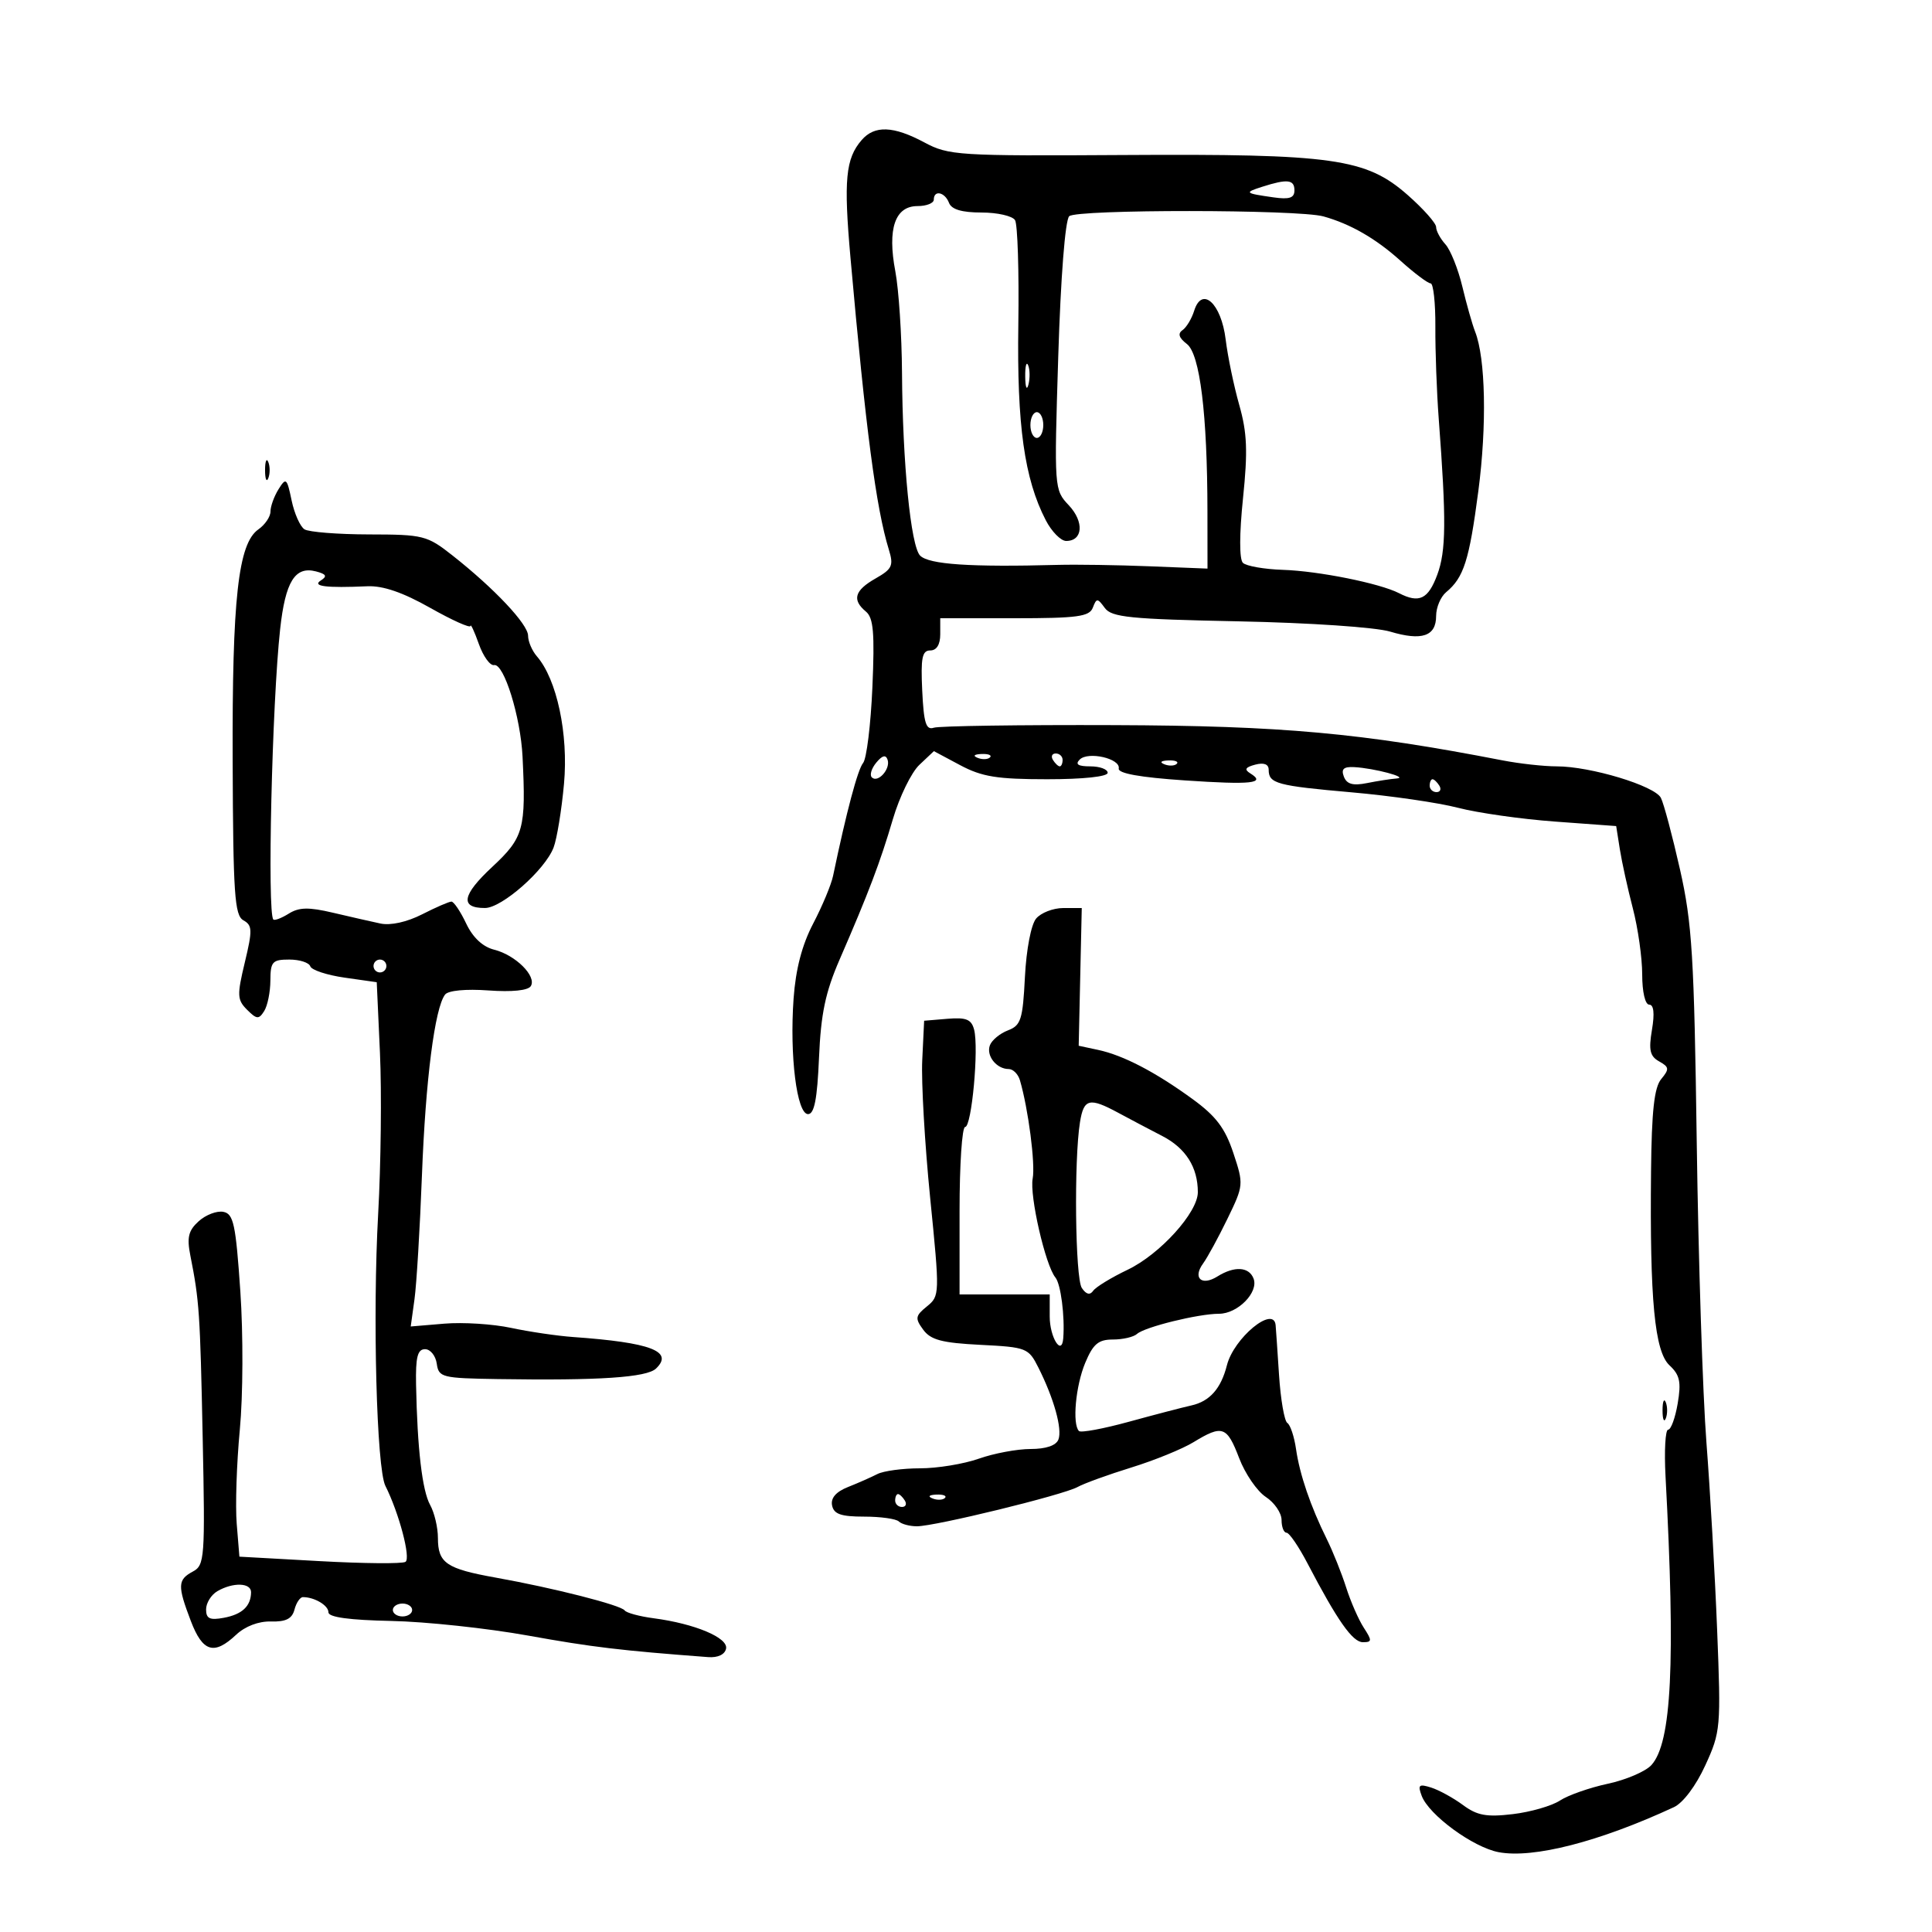 <svg xmlns="http://www.w3.org/2000/svg" width="300" height="300" viewBox="0 0 300 300" version="1.1">
	<path d="M 133.796 21.750 C 131.303 24.632, 130.989 27.931, 132.060 40 C 134.425 66.631, 136.037 78.905, 138.015 85.329 C 138.786 87.833, 138.548 88.350, 135.949 89.829 C 132.691 91.683, 132.267 93.147, 134.462 94.968 C 135.632 95.940, 135.832 98.284, 135.464 106.736 C 135.211 112.541, 134.562 117.823, 134.023 118.473 C 133.186 119.481, 131.440 126.044, 129.360 136 C 129.073 137.375, 127.684 140.705, 126.275 143.400 C 124.538 146.720, 123.556 150.479, 123.228 155.053 C 122.594 163.924, 123.729 173, 125.472 173 C 126.447 173, 126.901 170.671, 127.175 164.250 C 127.467 157.414, 128.167 154.078, 130.373 149 C 134.892 138.599, 136.669 133.915, 138.646 127.198 C 139.666 123.732, 141.516 119.938, 142.758 118.767 L 145.015 116.637 149.102 118.819 C 152.470 120.616, 154.844 121, 162.595 121 C 168.198 121, 172 120.596, 172 120 C 172 119.450, 170.785 119, 169.300 119 C 167.406 119, 166.915 118.685, 167.655 117.945 C 168.970 116.630, 174.012 117.788, 173.717 119.336 C 173.573 120.091, 177.017 120.711, 183.973 121.181 C 194.364 121.883, 196.648 121.636, 194.137 120.084 C 193.171 119.487, 193.373 119.136, 194.915 118.732 C 196.266 118.379, 197 118.661, 197 119.535 C 197 121.671, 198.262 122.013, 209.914 123.036 C 215.959 123.566, 223.387 124.647, 226.422 125.438 C 229.457 126.228, 236.220 127.189, 241.450 127.573 L 250.960 128.271 251.531 131.886 C 251.844 133.873, 252.753 138.005, 253.551 141.066 C 254.348 144.127, 255 148.739, 255 151.316 C 255 154.024, 255.459 156, 256.088 156 C 256.799 156, 256.947 157.355, 256.515 159.910 C 255.983 163.058, 256.200 164.013, 257.630 164.813 C 259.200 165.691, 259.237 166.009, 257.953 167.557 C 256.869 168.863, 256.467 172.509, 256.372 181.904 C 256.168 201.852, 256.931 209.858, 259.238 212.008 C 260.844 213.503, 261.077 214.585, 260.514 217.919 C 260.134 220.164, 259.466 222, 259.029 222 C 258.592 222, 258.409 225.263, 258.623 229.250 C 260.179 258.275, 259.576 270.601, 256.431 274.077 C 255.535 275.067, 252.490 276.373, 249.664 276.979 C 246.838 277.585, 243.488 278.761, 242.218 279.593 C 240.949 280.424, 237.655 281.372, 234.898 281.698 C 230.833 282.180, 229.374 281.913, 227.174 280.287 C 225.682 279.184, 223.461 277.964, 222.239 277.576 C 220.329 276.970, 220.121 277.149, 220.758 278.851 C 221.874 281.830, 228.747 286.862, 232.719 287.607 C 238.096 288.616, 248.332 285.986, 259.916 280.619 C 261.345 279.957, 263.337 277.307, 264.794 274.130 C 267.181 268.925, 267.238 268.278, 266.637 253.130 C 266.296 244.533, 265.548 231.425, 264.974 224 C 264.401 216.575, 263.724 195.650, 263.471 177.500 C 263.066 148.451, 262.754 143.362, 260.867 135 C 259.687 129.775, 258.354 124.777, 257.903 123.893 C 256.944 122.015, 246.983 119, 241.734 119 C 239.734 119, 235.939 118.581, 233.299 118.068 C 211.331 113.804, 199.067 112.692, 173 112.597 C 158.425 112.543, 145.825 112.725, 145 113 C 143.793 113.402, 143.442 112.281, 143.202 107.250 C 142.959 102.147, 143.189 101, 144.452 101 C 145.437 101, 146 100.090, 146 98.500 L 146 96 157.531 96 C 167.297 96, 169.159 95.749, 169.692 94.360 C 170.272 92.849, 170.419 92.852, 171.552 94.402 C 172.615 95.855, 175.456 96.140, 192.320 96.481 C 203.365 96.705, 213.594 97.397, 215.854 98.074 C 220.783 99.551, 223 98.800, 223 95.654 C 223 94.329, 223.700 92.664, 224.555 91.955 C 227.298 89.678, 228.140 87.035, 229.554 76.263 C 230.893 66.062, 230.683 55.635, 229.055 51.500 C 228.622 50.400, 227.730 47.256, 227.074 44.513 C 226.418 41.770, 225.233 38.810, 224.440 37.934 C 223.648 37.059, 223 35.854, 223 35.256 C 223 34.659, 221.014 32.422, 218.587 30.286 C 212.115 24.589, 207.036 23.873, 174.500 24.071 C 148.743 24.229, 147.318 24.139, 143.539 22.118 C 138.720 19.542, 135.802 19.431, 133.796 21.750 M 196 29 C 193.161 29.909, 193.265 30.007, 197.750 30.647 C 200.223 31, 201 30.739, 201 29.556 C 201 27.875, 199.896 27.752, 196 29 M 145 31 C 145 31.550, 143.864 32, 142.475 32 C 138.971 32, 137.772 35.524, 139.026 42.134 C 139.561 44.961, 140.028 52.049, 140.063 57.886 C 140.146 71.885, 141.429 84.829, 142.877 86.277 C 144.248 87.648, 150.673 88.081, 164.250 87.716 C 167.137 87.638, 173.550 87.736, 178.500 87.933 L 187.500 88.292 187.491 79.396 C 187.476 64.304, 186.328 54.969, 184.295 53.412 C 183.061 52.468, 182.849 51.797, 183.615 51.269 C 184.229 50.846, 185.046 49.488, 185.432 48.251 C 186.644 44.369, 189.638 47.104, 190.321 52.715 C 190.642 55.347, 191.591 59.922, 192.430 62.883 C 193.656 67.209, 193.771 70.055, 193.014 77.370 C 192.441 82.912, 192.432 86.832, 192.993 87.393 C 193.499 87.899, 196.295 88.390, 199.206 88.485 C 204.744 88.665, 214.264 90.577, 217.236 92.107 C 220.373 93.720, 221.764 93.052, 223.177 89.250 C 224.552 85.552, 224.596 80.820, 223.404 65 C 223.094 60.875, 222.859 54.462, 222.882 50.750 C 222.905 47.038, 222.573 44, 222.144 44 C 221.715 44, 219.594 42.406, 217.432 40.458 C 213.635 37.038, 209.680 34.766, 205.500 33.602 C 201.578 32.511, 167.112 32.488, 166.024 33.576 C 165.397 34.203, 164.708 43.033, 164.325 55.331 C 163.684 75.938, 163.692 76.043, 165.967 78.465 C 168.378 81.031, 168.158 84, 165.557 84 C 164.729 84, 163.302 82.550, 162.385 80.778 C 159.064 74.355, 157.898 66.049, 158.125 50.434 C 158.246 42.147, 158.016 34.835, 157.614 34.184 C 157.211 33.533, 154.869 33, 152.410 33 C 149.357 33, 147.755 32.524, 147.362 31.500 C 146.716 29.819, 145 29.455, 145 31 M 159.195 58.500 C 159.215 60.150, 159.439 60.704, 159.693 59.731 C 159.947 58.758, 159.930 57.408, 159.656 56.731 C 159.382 56.054, 159.175 56.850, 159.195 58.500 M 160 66 C 160 67.100, 160.450 68, 161 68 C 161.550 68, 162 67.100, 162 66 C 162 64.900, 161.550 64, 161 64 C 160.450 64, 160 64.900, 160 66 M 41.158 73 C 41.158 74.375, 41.385 74.938, 41.662 74.250 C 41.940 73.563, 41.940 72.438, 41.662 71.750 C 41.385 71.063, 41.158 71.625, 41.158 73 M 43.250 75.969 C 42.563 77.071, 42 78.628, 42 79.430 C 42 80.231, 41.154 81.479, 40.121 82.203 C 36.982 84.401, 36.035 92.945, 36.127 118.260 C 36.201 138.810, 36.426 142.139, 37.791 142.903 C 39.194 143.688, 39.219 144.419, 38.015 149.437 C 36.790 154.543, 36.824 155.253, 38.366 156.794 C 39.862 158.290, 40.189 158.315, 41.021 157 C 41.543 156.175, 41.976 154.037, 41.985 152.250 C 41.998 149.330, 42.296 149, 44.917 149 C 46.521 149, 47.991 149.472, 48.183 150.049 C 48.376 150.627, 50.776 151.418, 53.516 151.808 L 58.500 152.518 59 163.509 C 59.275 169.554, 59.150 180.800, 58.721 188.500 C 57.847 204.217, 58.478 228.011, 59.841 230.720 C 61.965 234.941, 63.826 241.989, 62.959 242.525 C 62.449 242.841, 56.439 242.788, 49.603 242.408 L 37.174 241.717 36.757 236.609 C 36.528 233.799, 36.744 227.225, 37.239 222 C 37.741 216.696, 37.776 207.205, 37.319 200.511 C 36.606 190.073, 36.264 188.478, 34.676 188.174 C 33.672 187.982, 31.953 188.638, 30.855 189.631 C 29.256 191.078, 28.998 192.139, 29.559 194.969 C 30.950 201.994, 31.072 203.801, 31.473 223.247 C 31.859 241.990, 31.781 243.047, 29.940 244.032 C 27.578 245.296, 27.541 246.232, 29.636 251.717 C 31.475 256.532, 33.236 257.066, 36.663 253.847 C 38.072 252.523, 40.161 251.729, 42.087 251.783 C 44.390 251.849, 45.355 251.359, 45.727 249.936 C 46.005 248.871, 46.594 248, 47.035 248 C 48.836 248, 51 249.286, 51 250.357 C 51 251.122, 54.220 251.566, 60.750 251.700 C 66.113 251.810, 75.675 252.833, 82 253.972 C 91.969 255.769, 96.335 256.291, 109.969 257.315 C 111.471 257.427, 112.557 256.912, 112.743 256 C 113.089 254.306, 107.888 252.125, 101.500 251.283 C 99.300 250.994, 97.275 250.446, 97 250.067 C 96.398 249.236, 85.969 246.582, 77 244.976 C 69.286 243.595, 68 242.714, 68 238.812 C 68 237.193, 67.455 234.886, 66.790 233.684 C 65.561 231.466, 64.798 224.942, 64.606 215 C 64.524 210.731, 64.836 209.500, 66 209.500 C 66.825 209.500, 67.644 210.512, 67.820 211.750 C 68.123 213.884, 68.611 214.007, 77.320 214.143 C 93.020 214.388, 100.422 213.894, 101.868 212.506 C 104.652 209.833, 101.063 208.469, 89 207.612 C 86.525 207.436, 82.190 206.798, 79.367 206.194 C 76.544 205.590, 71.881 205.294, 69.005 205.536 L 63.777 205.975 64.363 201.738 C 64.685 199.407, 65.205 190.750, 65.519 182.500 C 66.083 167.661, 67.513 156.499, 69.113 154.434 C 69.604 153.801, 72.335 153.541, 75.842 153.795 C 79.497 154.059, 82.003 153.804, 82.423 153.124 C 83.367 151.597, 80.057 148.302, 76.745 147.471 C 74.956 147.023, 73.425 145.591, 72.381 143.390 C 71.496 141.526, 70.469 140, 70.098 140 C 69.726 140, 67.678 140.890, 65.545 141.977 C 63.193 143.176, 60.650 143.738, 59.083 143.406 C 57.662 143.104, 54.336 142.347, 51.692 141.724 C 47.937 140.840, 46.436 140.871, 44.844 141.865 C 43.723 142.566, 42.644 142.977, 42.446 142.780 C 41.477 141.810, 42.238 109.223, 43.499 97.700 C 44.310 90.297, 45.812 87.877, 49.067 88.728 C 50.663 89.145, 50.848 89.481, 49.835 90.123 C 48.386 91.042, 50.612 91.323, 57.045 91.035 C 59.464 90.927, 62.560 91.990, 66.795 94.384 C 70.208 96.313, 73.025 97.578, 73.056 97.196 C 73.087 96.813, 73.672 98.075, 74.355 100 C 75.038 101.925, 76.106 103.398, 76.726 103.274 C 78.248 102.970, 80.840 111.322, 81.141 117.500 C 81.691 128.754, 81.333 130.050, 76.412 134.633 C 71.736 138.987, 71.387 141.004, 75.309 140.995 C 77.938 140.989, 84.639 135.081, 85.961 131.602 C 86.481 130.235, 87.209 125.777, 87.579 121.695 C 88.278 113.976, 86.473 105.491, 83.372 101.921 C 82.617 101.053, 82 99.609, 82 98.713 C 82 96.935, 76.754 91.367, 70.260 86.250 C 66.318 83.145, 65.742 82.999, 57.317 82.985 C 52.468 82.976, 47.950 82.620, 47.278 82.193 C 46.605 81.766, 45.705 79.740, 45.278 77.690 C 44.554 74.221, 44.414 74.103, 43.250 75.969 M 136.071 118.415 C 135.325 119.313, 135.012 120.345, 135.374 120.707 C 136.308 121.641, 138.306 119.417, 137.826 117.978 C 137.550 117.150, 137.008 117.285, 136.071 118.415 M 151.813 117.683 C 152.534 117.972, 153.397 117.936, 153.729 117.604 C 154.061 117.272, 153.471 117.036, 152.417 117.079 C 151.252 117.127, 151.015 117.364, 151.813 117.683 M 163.500 118 C 163.840 118.550, 164.316 119, 164.559 119 C 164.802 119, 165 118.550, 165 118 C 165 117.450, 164.523 117, 163.941 117 C 163.359 117, 163.160 117.450, 163.500 118 M 180.813 118.683 C 181.534 118.972, 182.397 118.936, 182.729 118.604 C 183.061 118.272, 182.471 118.036, 181.417 118.079 C 180.252 118.127, 180.015 118.364, 180.813 118.683 M 208.675 120.596 C 209.126 121.770, 210.076 122.035, 212.269 121.596 C 213.909 121.268, 215.981 120.947, 216.875 120.882 C 218.841 120.739, 213.405 119.285, 210.281 119.118 C 208.638 119.031, 208.222 119.414, 208.675 120.596 M 222 122 C 222 122.550, 222.477 123, 223.059 123 C 223.641 123, 223.840 122.550, 223.500 122 C 223.160 121.450, 222.684 121, 222.441 121 C 222.198 121, 222 121.450, 222 122 M 160.885 142.639 C 160.104 143.580, 159.365 147.440, 159.150 151.706 C 158.816 158.317, 158.527 159.229, 156.524 159.991 C 155.286 160.462, 154.022 161.501, 153.715 162.302 C 153.093 163.921, 154.733 166, 156.633 166 C 157.311 166, 158.095 166.787, 158.377 167.750 C 159.675 172.190, 160.783 180.740, 160.354 183 C 159.847 185.666, 162.330 196.482, 163.883 198.369 C 164.720 199.386, 165.366 204.392, 165.101 207.809 C 164.880 210.672, 163 207.659, 163 204.441 L 163 201 156 201 L 149 201 149 188 C 149 180.850, 149.388 175, 149.863 175 C 150.882 175, 152.013 162.765, 151.260 159.884 C 150.840 158.282, 150.035 157.954, 147.120 158.197 L 143.500 158.500 143.205 164.634 C 143.043 168.008, 143.596 177.618, 144.434 185.991 C 145.937 200.999, 145.930 201.236, 143.933 202.857 C 142.121 204.327, 142.061 204.708, 143.356 206.476 C 144.519 208.063, 146.261 208.525, 152.228 208.826 C 159.406 209.189, 159.706 209.306, 161.238 212.351 C 163.660 217.162, 164.978 221.895, 164.351 223.528 C 163.992 224.464, 162.413 225, 160.019 225 C 157.947 225, 154.338 225.675, 152 226.500 C 149.662 227.325, 145.549 228, 142.861 228 C 140.172 228, 137.191 228.402, 136.236 228.892 C 135.281 229.383, 133.230 230.288, 131.679 230.903 C 129.811 231.644, 128.975 232.610, 129.204 233.761 C 129.474 235.112, 130.582 235.500, 134.177 235.500 C 136.721 235.500, 139.147 235.838, 139.568 236.250 C 139.989 236.662, 141.254 237, 142.378 237 C 145.217 237, 165.094 232.141, 167.326 230.902 C 168.331 230.344, 172.081 228.983, 175.661 227.877 C 179.241 226.772, 183.594 224.999, 185.335 223.937 C 189.817 221.204, 190.518 221.450, 192.416 226.419 C 193.344 228.849, 195.205 231.560, 196.552 232.442 C 197.898 233.324, 199 234.936, 199 236.023 C 199 237.110, 199.347 238, 199.771 238 C 200.195 238, 201.657 240.136, 203.021 242.747 C 207.669 251.647, 210.024 255, 211.628 255 C 213.056 255, 213.071 254.756, 211.767 252.750 C 210.962 251.512, 209.730 248.700, 209.030 246.500 C 208.329 244.300, 206.978 240.925, 206.026 239 C 203.492 233.876, 201.817 228.969, 201.245 225 C 200.968 223.075, 200.362 221.256, 199.897 220.957 C 199.433 220.659, 198.851 217.284, 198.604 213.457 C 198.356 209.631, 198.120 206.162, 198.077 205.750 C 197.760 202.663, 191.589 207.762, 190.514 212 C 189.595 215.623, 187.846 217.601, 185 218.236 C 183.625 218.542, 179.256 219.683, 175.291 220.771 C 171.327 221.859, 167.839 222.506, 167.541 222.208 C 166.478 221.145, 167.026 215.183, 168.513 211.622 C 169.739 208.688, 170.556 208, 172.813 208 C 174.346 208, 176.027 207.611, 176.550 207.136 C 177.740 206.053, 186.081 204, 189.288 204 C 192.194 204, 195.469 200.665, 194.653 198.537 C 193.944 196.690, 191.679 196.559, 189.032 198.212 C 186.586 199.740, 185.168 198.457, 186.811 196.202 C 187.493 195.266, 189.200 192.133, 190.603 189.241 C 193.117 184.059, 193.131 183.910, 191.509 179.026 C 190.230 175.176, 188.817 173.309, 185.181 170.664 C 179.381 166.444, 174.415 163.861, 170.500 163.025 L 167.500 162.384 167.737 151.692 L 167.975 141 165.110 141 C 163.534 141, 161.633 141.737, 160.885 142.639 M 58 150 C 58 150.550, 58.450 151, 59 151 C 59.550 151, 60 150.550, 60 150 C 60 149.450, 59.550 149, 59 149 C 58.450 149, 58 149.450, 58 150 M 167.699 174.250 C 166.749 180.143, 166.955 198.471, 167.987 200 C 168.667 201.006, 169.247 201.148, 169.750 200.431 C 170.162 199.843, 172.567 198.375, 175.093 197.168 C 180.121 194.766, 186 188.274, 186 185.124 C 186 181.251, 184.124 178.285, 180.483 176.403 C 178.457 175.357, 175.382 173.734, 173.650 172.798 C 169.160 170.372, 168.290 170.585, 167.699 174.250 M 258.158 219 C 258.158 220.375, 258.385 220.938, 258.662 220.250 C 258.940 219.563, 258.940 218.438, 258.662 217.750 C 258.385 217.063, 258.158 217.625, 258.158 219 M 139 233 C 139 233.550, 139.477 234, 140.059 234 C 140.641 234, 140.840 233.550, 140.500 233 C 140.160 232.450, 139.684 232, 139.441 232 C 139.198 232, 139 232.450, 139 233 M 144.813 232.683 C 145.534 232.972, 146.397 232.936, 146.729 232.604 C 147.061 232.272, 146.471 232.036, 145.417 232.079 C 144.252 232.127, 144.015 232.364, 144.813 232.683 M 33.750 247.080 C 32.788 247.641, 32 248.915, 32 249.911 C 32 251.344, 32.574 251.616, 34.750 251.212 C 37.595 250.684, 38.958 249.409, 38.985 247.250 C 39.003 245.753, 36.185 245.662, 33.750 247.080 M 61 250 C 61 250.550, 61.675 251, 62.500 251 C 63.325 251, 64 250.550, 64 250 C 64 249.450, 63.325 249, 62.500 249 C 61.675 249, 61 249.450, 61 250" stroke="none" fill="black" fill-rule="evenodd"/>
</svg>